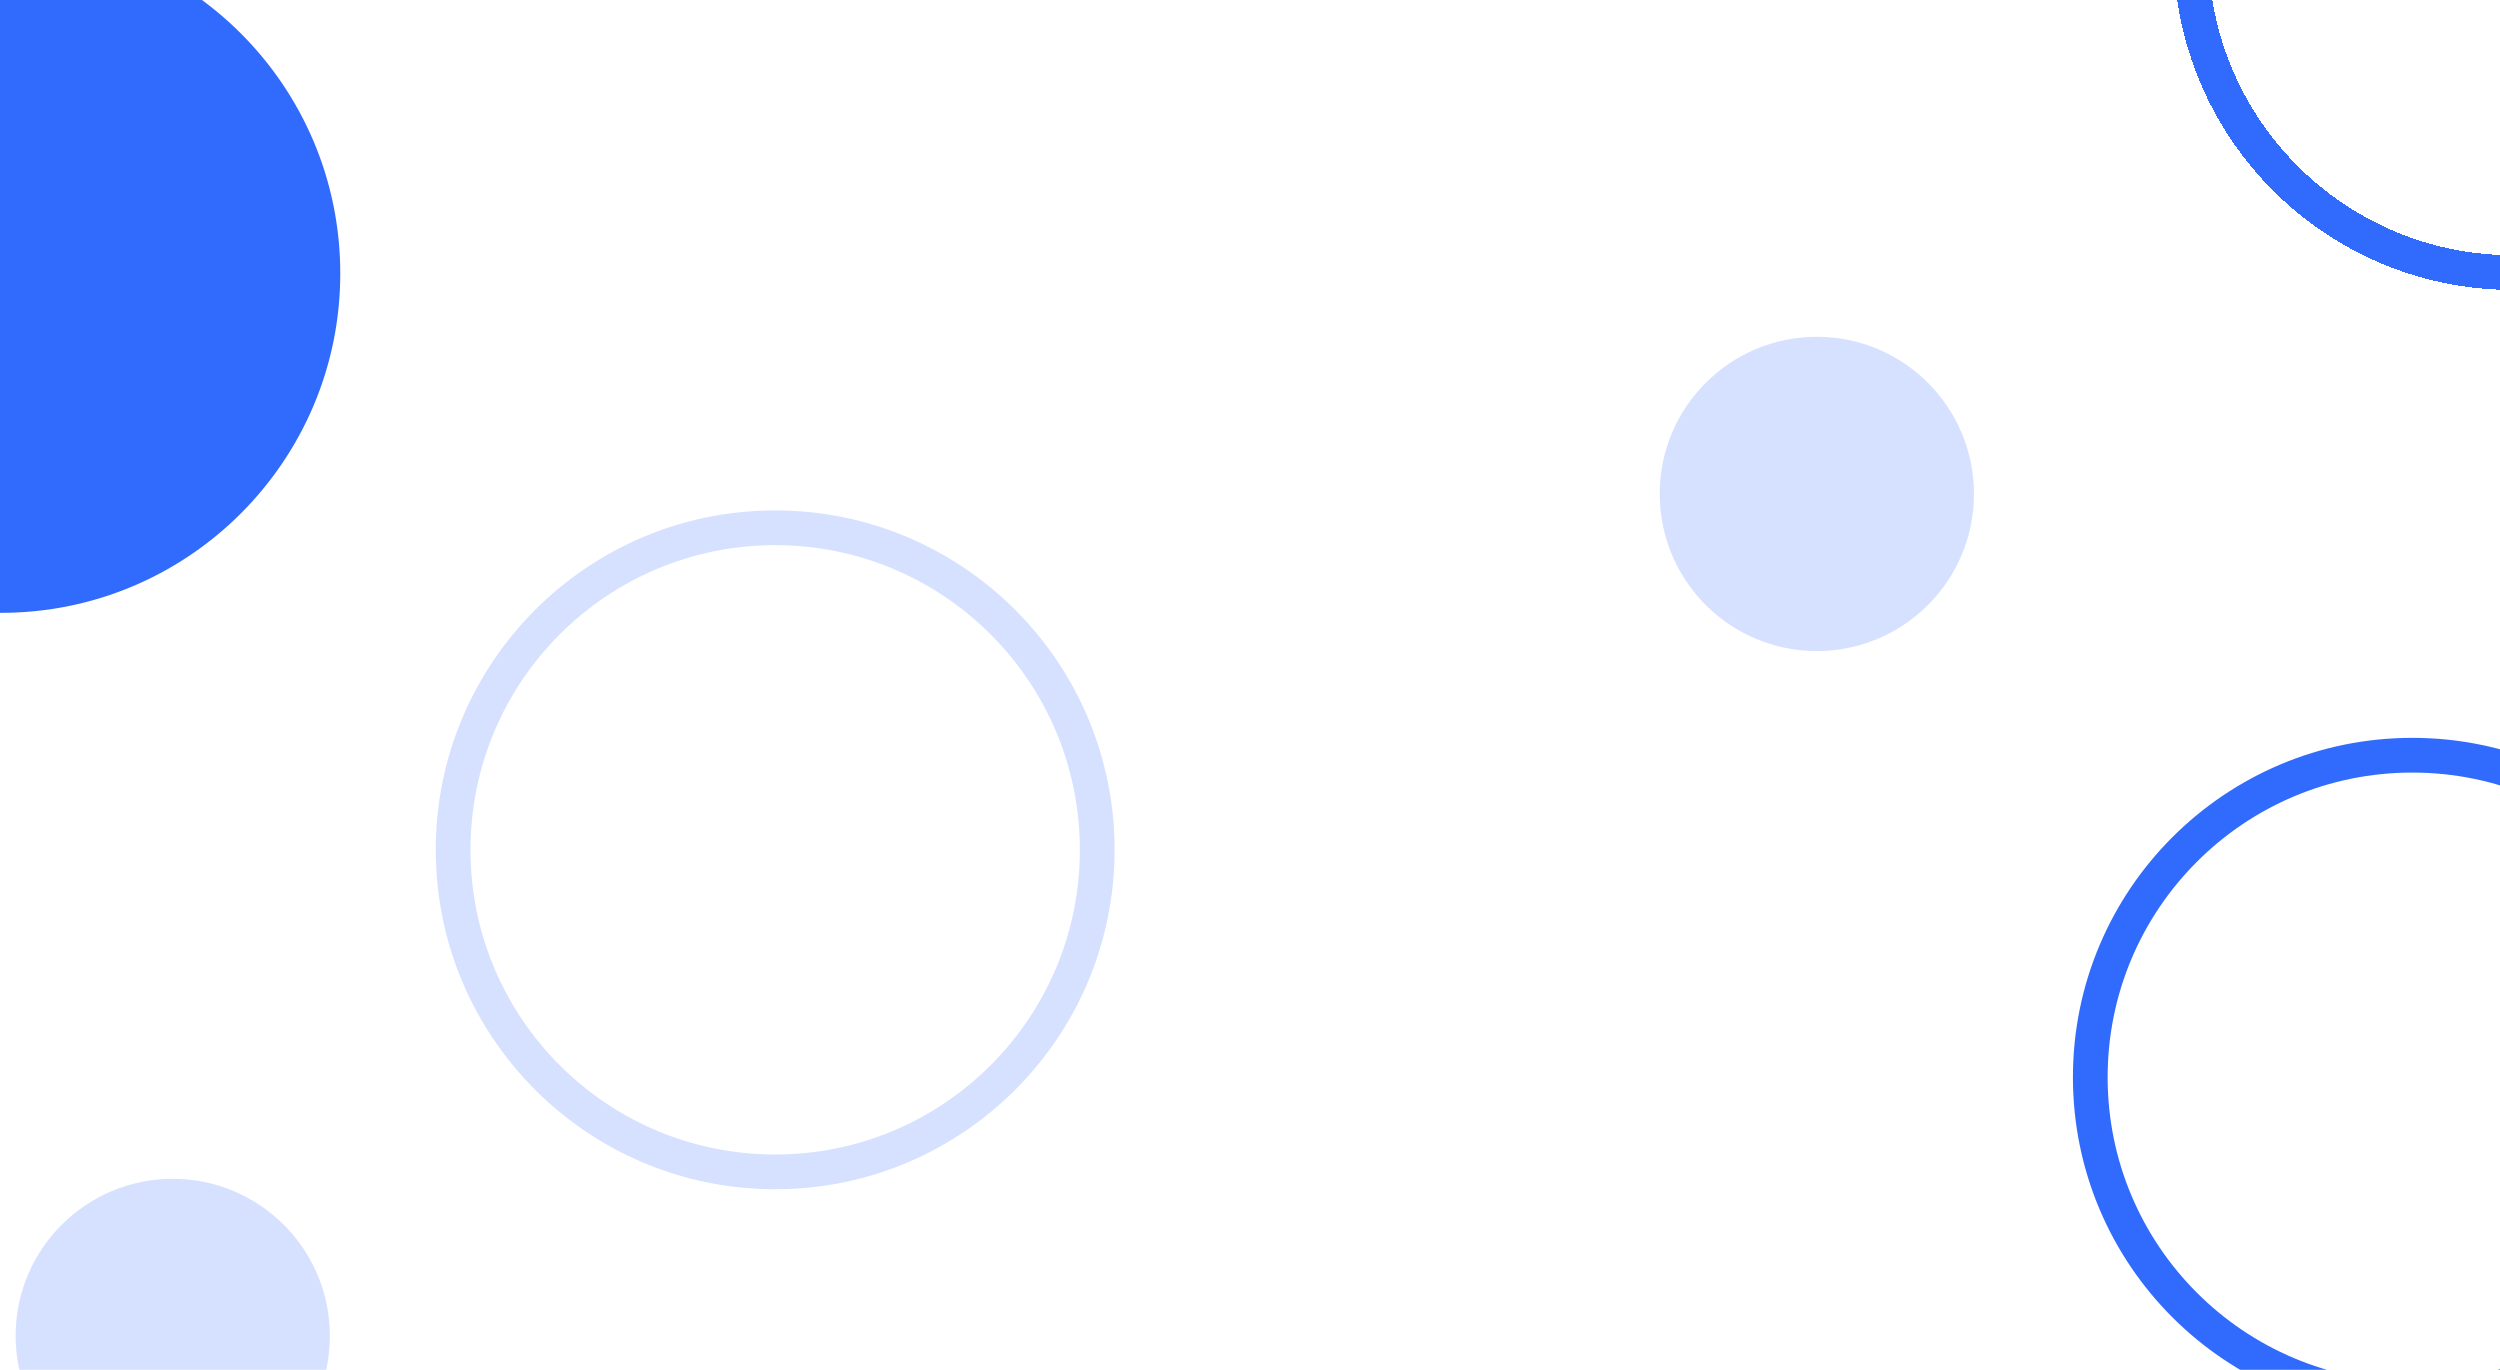 <svg width="1440" height="789" viewBox="0 0 1440 789" fill="none" xmlns="http://www.w3.org/2000/svg">
<circle cx="0.5" cy="157.5" r="195.5" fill="#316BFE"/>
<circle cx="1046.5" cy="284.5" r="90.5" fill="#316BFE" fill-opacity="0.2"/>
<circle cx="99.5" cy="769.5" r="90.5" fill="#316BFE" fill-opacity="0.2"/>
<circle cx="1389.5" cy="620.5" r="185.5" stroke="#316BFE" stroke-width="20"/>
<circle cx="446.5" cy="489.5" r="185.5" stroke="#316BFE" stroke-opacity="0.2" stroke-width="20"/>
<g filter="url(#filter0_d_71_23)">
<circle cx="1447.5" cy="-32.5" r="185.5" stroke="#316BFE" stroke-width="20" shape-rendering="crispEdges"/>
</g>
<defs>
<filter id="filter0_d_71_23" x="1248" y="-228" width="399" height="399" filterUnits="userSpaceOnUse" color-interpolation-filters="sRGB">
<feFlood flood-opacity="0" result="BackgroundImageFix"/>
<feColorMatrix in="SourceAlpha" type="matrix" values="0 0 0 0 0 0 0 0 0 0 0 0 0 0 0 0 0 0 127 0" result="hardAlpha"/>
<feOffset dy="4"/>
<feGaussianBlur stdDeviation="2"/>
<feComposite in2="hardAlpha" operator="out"/>
<feColorMatrix type="matrix" values="0 0 0 0 0 0 0 0 0 0 0 0 0 0 0 0 0 0 0.25 0"/>
<feBlend mode="normal" in2="BackgroundImageFix" result="effect1_dropShadow_71_23"/>
<feBlend mode="normal" in="SourceGraphic" in2="effect1_dropShadow_71_23" result="shape"/>
</filter>
</defs>
</svg>
